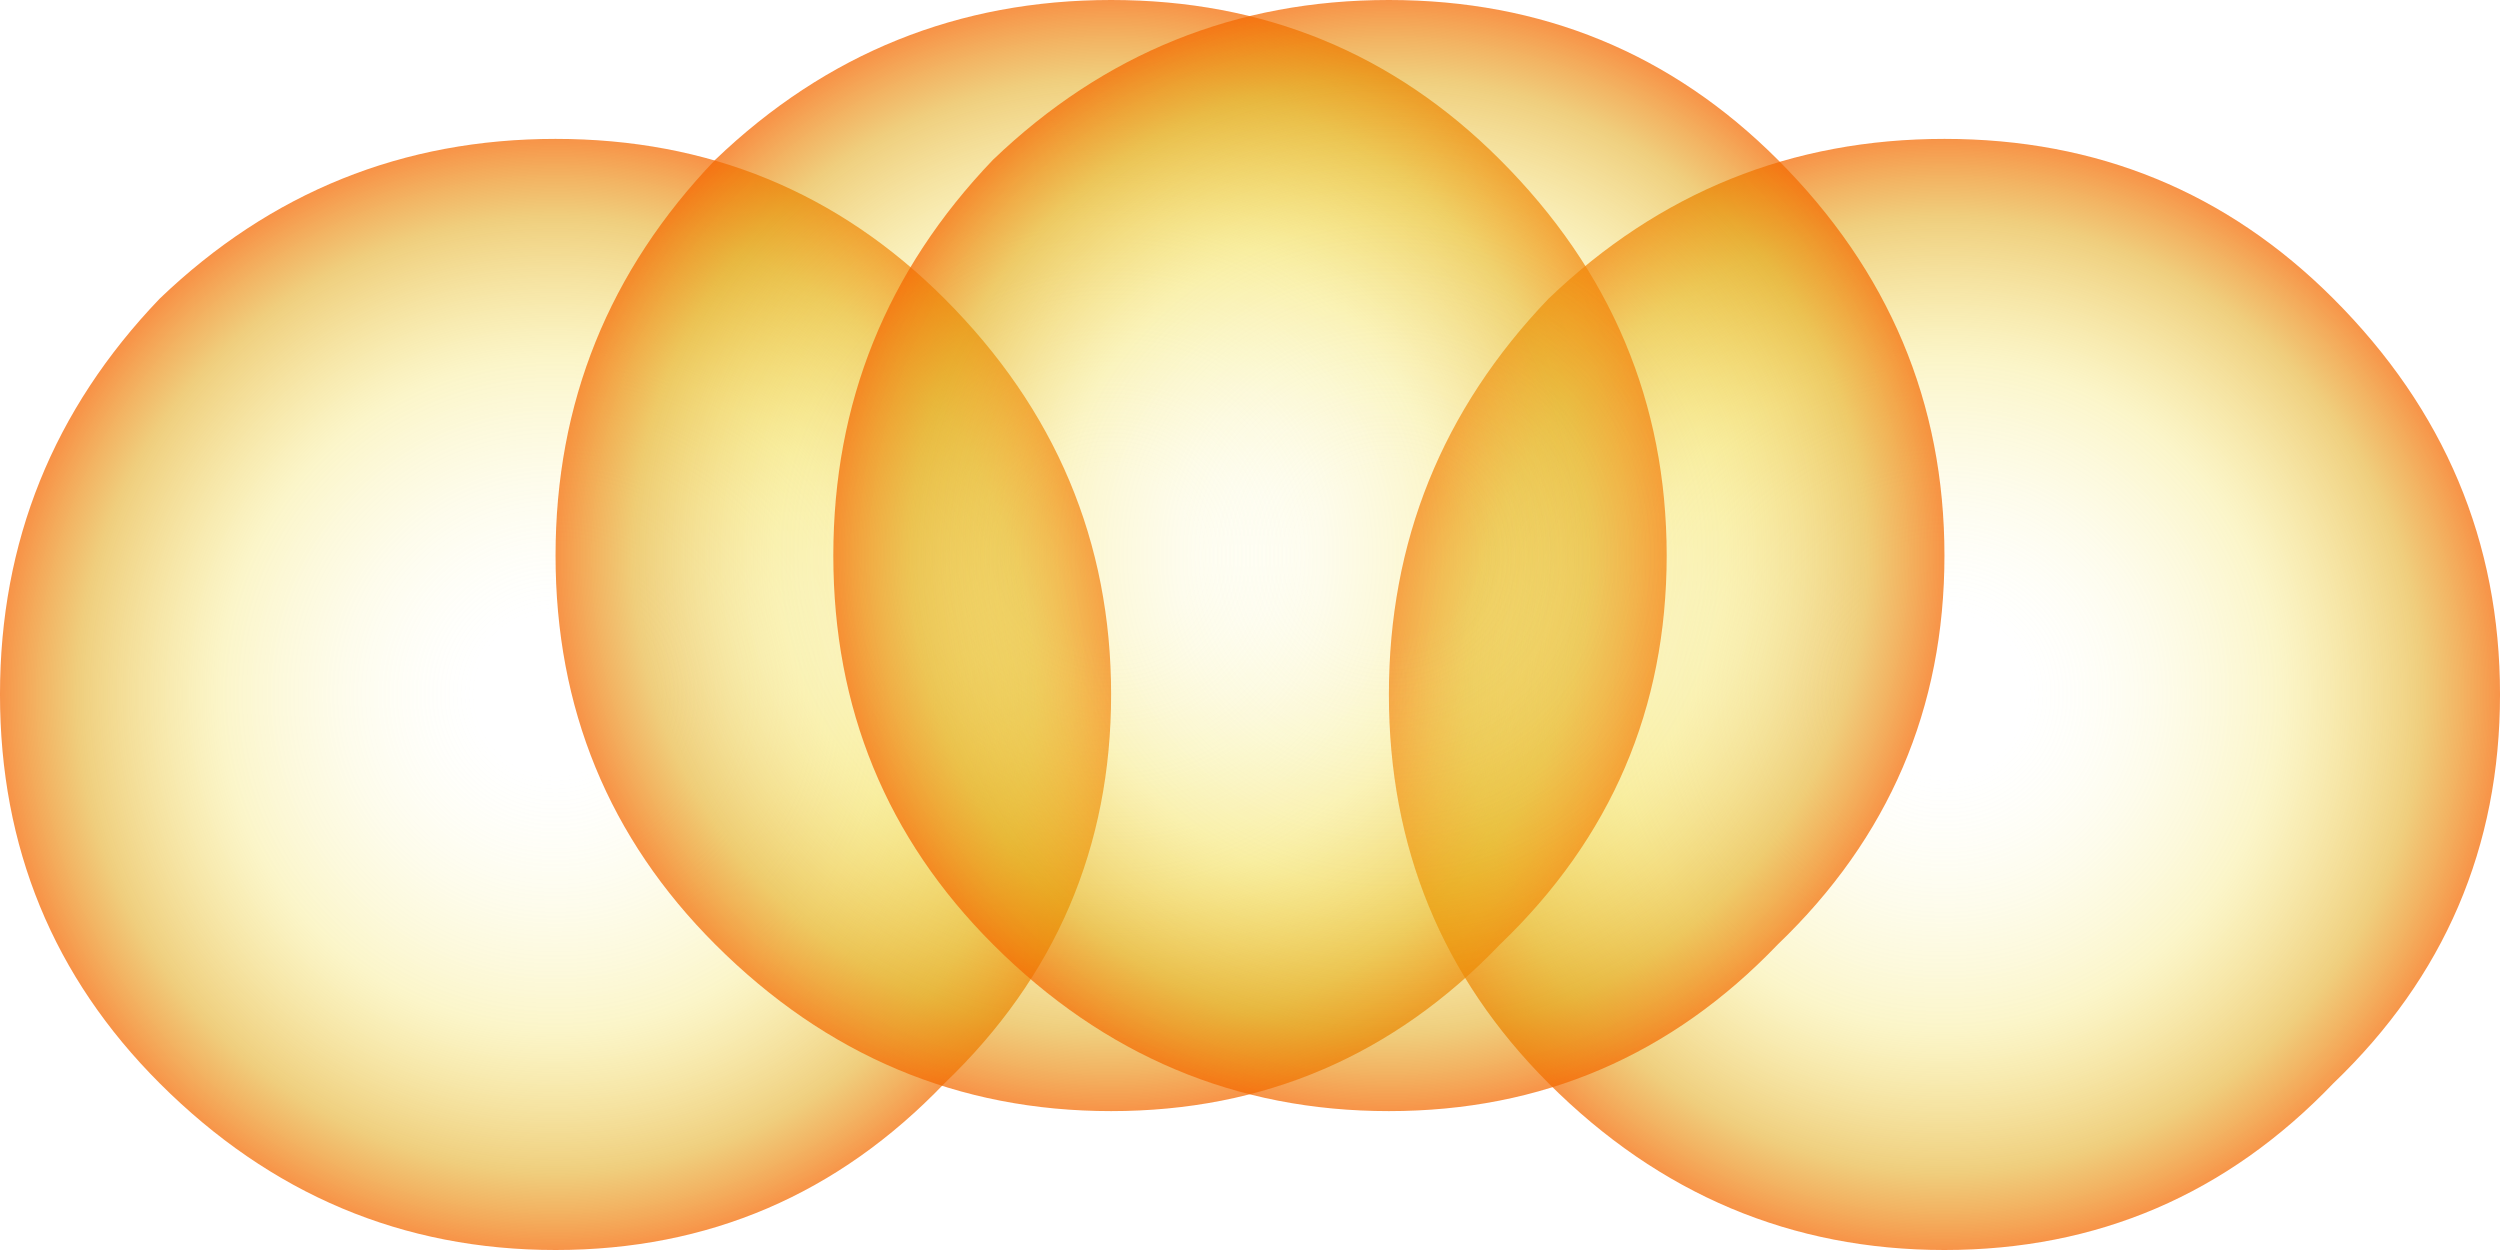 <?xml version="1.0" encoding="UTF-8" standalone="no"?>
<svg xmlns:ffdec="https://www.free-decompiler.com/flash" xmlns:xlink="http://www.w3.org/1999/xlink" ffdec:objectType="shape" height="36.0px" width="72.0px" xmlns="http://www.w3.org/2000/svg">
  <g transform="matrix(1.0, 0.0, 0.0, 1.0, 36.0, 32.2)">
    <path d="M20.0 -28.2 Q26.6 -28.2 31.2 -23.6 36.0 -18.8 36.0 -12.2 36.0 -5.6 31.2 -1.0 26.6 3.8 20.0 3.8 13.4 3.8 8.6 -1.0 4.0 -5.6 4.0 -12.2 4.0 -18.8 8.6 -23.6 13.4 -28.2 20.0 -28.2" fill="url(#gradient0)" fill-rule="evenodd" stroke="none"/>
    <path d="M-8.8 -23.6 Q-4.0 -18.8 -4.0 -12.2 -4.0 -5.6 -8.8 -1.0 -13.4 3.8 -20.0 3.8 -26.6 3.8 -31.4 -1.0 -36.0 -5.6 -36.0 -12.2 -36.0 -18.8 -31.4 -23.6 -26.6 -28.2 -20.0 -28.2 -13.4 -28.2 -8.8 -23.6" fill="url(#gradient1)" fill-rule="evenodd" stroke="none"/>
    <path d="M7.2 -5.0 Q2.6 -0.2 -4.0 -0.2 -10.6 -0.2 -15.4 -5.0 -20.0 -9.6 -20.0 -16.2 -20.0 -22.8 -15.4 -27.6 -10.6 -32.2 -4.0 -32.2 2.6 -32.2 7.2 -27.6 12.0 -22.8 12.0 -16.2 12.0 -9.6 7.2 -5.0" fill="url(#gradient2)" fill-rule="evenodd" stroke="none"/>
    <path d="M15.2 -27.6 Q20.0 -22.8 20.0 -16.2 20.0 -9.6 15.2 -5.0 10.6 -0.2 4.0 -0.2 -2.6 -0.2 -7.4 -5.0 -12.0 -9.6 -12.0 -16.2 -12.0 -22.8 -7.4 -27.6 -2.6 -32.2 4.0 -32.2 10.6 -32.2 15.2 -27.6" fill="url(#gradient3)" fill-rule="evenodd" stroke="none"/>
  </g>
  <defs>
    <radialGradient cx="0" cy="0" gradientTransform="matrix(0.02, 0.0, 0.0, 0.02, 20.0, -12.2)" gradientUnits="userSpaceOnUse" id="gradient0" r="819.2" spreadMethod="pad">
      <stop offset="0.141" stop-color="#f8f8b0" stop-opacity="0.0"/>
      <stop offset="0.588" stop-color="#f0d828" stop-opacity="0.251"/>
      <stop offset="0.835" stop-color="#e0a000" stop-opacity="0.502"/>
      <stop offset="1.0" stop-color="#f86000" stop-opacity="0.753"/>
    </radialGradient>
    <radialGradient cx="0" cy="0" gradientTransform="matrix(0.02, 0.0, 0.0, 0.02, -20.0, -12.2)" gradientUnits="userSpaceOnUse" id="gradient1" r="819.2" spreadMethod="pad">
      <stop offset="0.141" stop-color="#f8f8b0" stop-opacity="0.0"/>
      <stop offset="0.588" stop-color="#f0d828" stop-opacity="0.251"/>
      <stop offset="0.835" stop-color="#e0a000" stop-opacity="0.502"/>
      <stop offset="1.0" stop-color="#f86000" stop-opacity="0.753"/>
    </radialGradient>
    <radialGradient cx="0" cy="0" gradientTransform="matrix(0.02, 0.0, 0.0, 0.02, -4.0, -16.2)" gradientUnits="userSpaceOnUse" id="gradient2" r="819.2" spreadMethod="pad">
      <stop offset="0.141" stop-color="#f8f8b0" stop-opacity="0.0"/>
      <stop offset="0.588" stop-color="#f0d828" stop-opacity="0.251"/>
      <stop offset="0.835" stop-color="#e0a000" stop-opacity="0.502"/>
      <stop offset="1.0" stop-color="#f86000" stop-opacity="0.753"/>
    </radialGradient>
    <radialGradient cx="0" cy="0" gradientTransform="matrix(0.02, 0.0, 0.0, 0.02, 4.0, -16.2)" gradientUnits="userSpaceOnUse" id="gradient3" r="819.2" spreadMethod="pad">
      <stop offset="0.141" stop-color="#f8f8b0" stop-opacity="0.0"/>
      <stop offset="0.588" stop-color="#f0d828" stop-opacity="0.251"/>
      <stop offset="0.835" stop-color="#e0a000" stop-opacity="0.502"/>
      <stop offset="1.0" stop-color="#f86000" stop-opacity="0.753"/>
    </radialGradient>
  </defs>
</svg>
